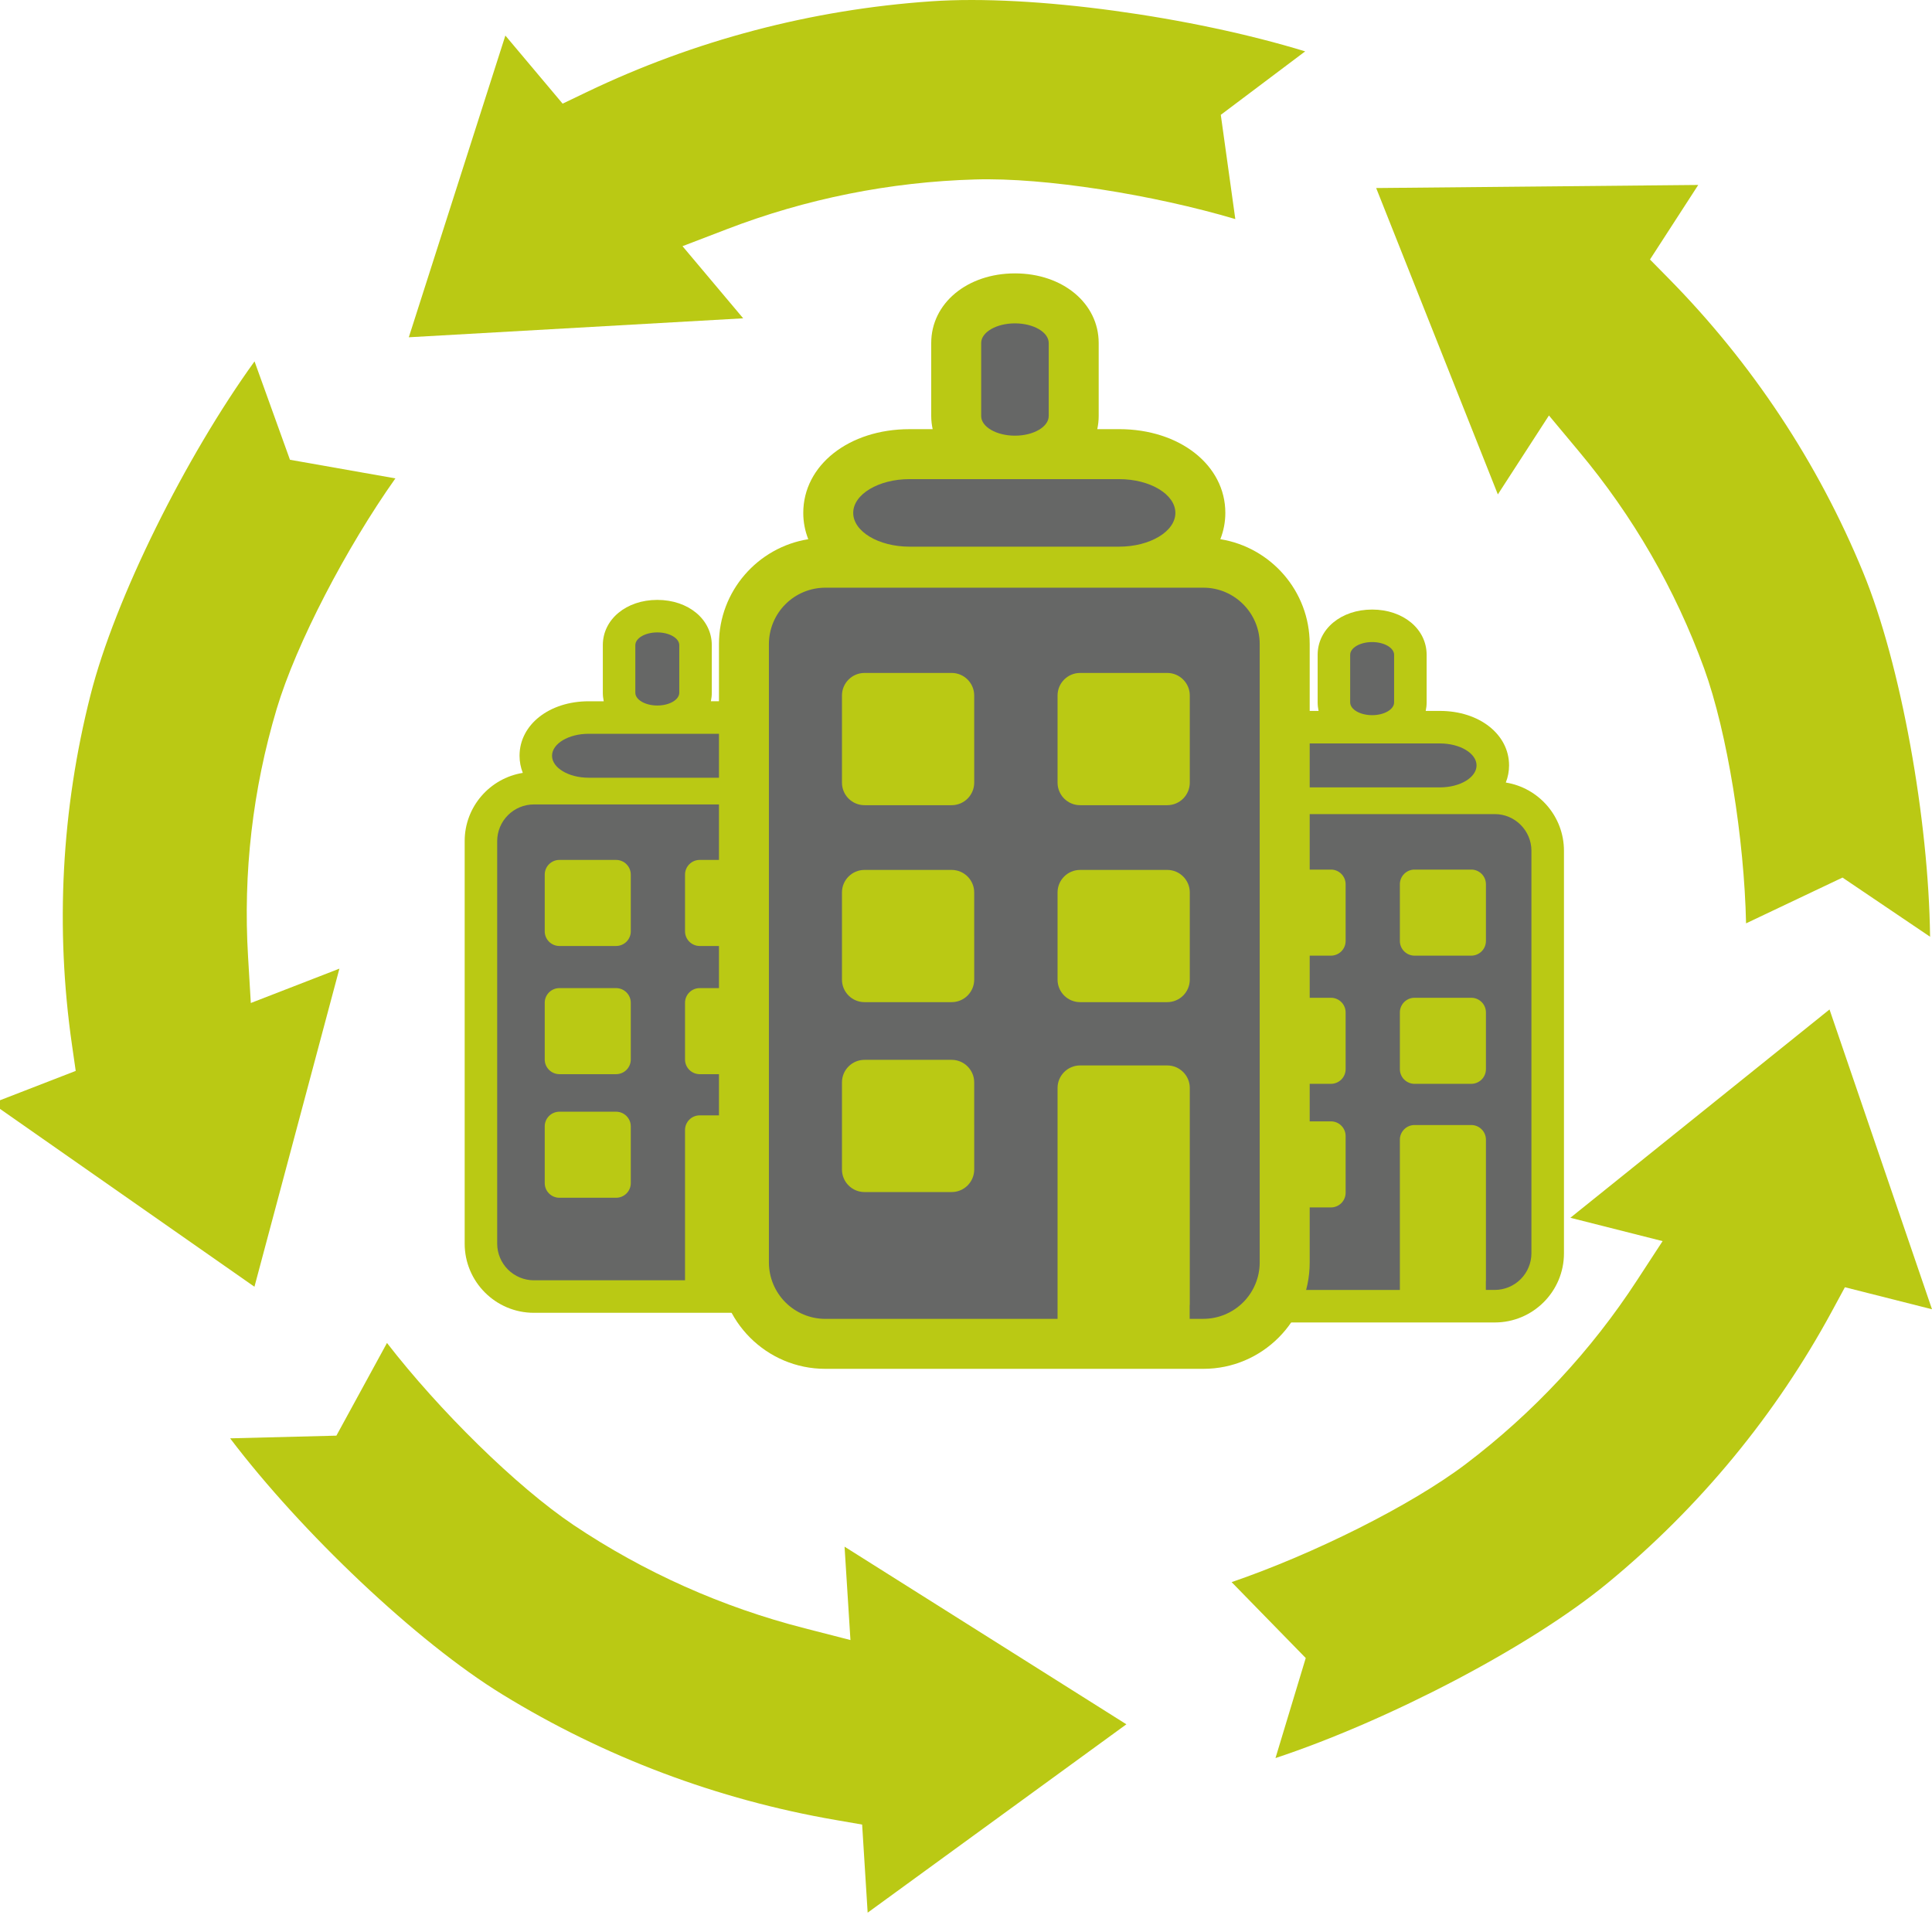 <svg width="200" height="200" viewBox="0 0 200 200" fill="none" xmlns="http://www.w3.org/2000/svg">
<g clip-path="url(#clip0_115_90)">
<path d="M155.057 51.181L160.347 43.01L163.45 46.73C169.054 53.425 173.436 61.02 176.405 69.181C178.829 75.851 180.566 86.884 180.752 95.585L190.735 90.846L199.801 96.971C199.66 84.904 196.801 68.776 192.862 59.23C188.212 47.922 181.381 37.601 172.746 28.835L170.806 26.864L175.802 19.146L142.461 19.465L155.057 51.181Z" fill="#BAC914"/>
<path d="M75.215 23.736C83.431 20.573 92.142 18.827 100.964 18.577C108.169 18.361 119.397 20.163 127.879 22.678L126.376 11.889L135.112 5.318C123.378 1.721 106.883 -0.596 96.411 0.135C84.02 0.983 71.912 4.172 60.752 9.526L58.243 10.73L52.315 3.681L42.32 34.914L76.934 32.952L70.653 25.485L75.215 23.736Z" fill="#BAC914"/>
<path d="M25.964 103.831L25.679 99.03C25.154 90.38 26.156 81.705 28.641 73.389C30.673 66.596 35.874 56.665 40.931 49.522L30.017 47.595L26.349 37.409C19.24 47.251 11.898 61.947 9.37 71.946C6.363 83.779 5.71 96.07 7.448 108.145L7.838 110.86L-0.822 114.217L26.34 133.203L35.136 100.273L25.964 103.831Z" fill="#BAC914"/>
<path d="M87.428 160.111L88.038 169.776L83.302 168.559C74.761 166.376 66.669 162.761 59.381 157.874C53.426 153.874 45.418 145.952 40.061 139.022L34.823 148.618L23.822 148.896C31.16 158.575 43.124 169.974 52.028 175.421C62.561 181.885 74.265 186.293 86.499 188.403L89.248 188.878L89.819 197.999L116.603 178.499L87.428 160.111Z" fill="#BAC914"/>
<path d="M189.391 104.5L162.563 126.064L172.112 128.48L169.47 132.528C164.717 139.829 158.714 146.269 151.728 151.564C146.014 155.89 135.865 160.921 127.496 163.781L135.17 171.639L132.038 181.995C143.682 178.136 158.42 170.484 166.448 163.854C175.963 156.015 183.849 146.448 189.673 135.676L190.984 133.254L200 135.535L189.391 104.5Z" fill="#BAC914"/>
<path d="M155.881 81.008C156.104 80.443 156.218 79.842 156.218 79.235C156.218 76.019 153.141 73.594 149.061 73.594H147.59C147.651 73.309 147.685 73.014 147.685 72.711V67.787C147.683 65.115 145.259 63.101 142.044 63.101C138.828 63.101 136.403 65.116 136.403 67.788V72.712C136.403 73.015 136.439 73.31 136.499 73.595H134.941C130.86 73.595 127.783 76.02 127.783 79.236C127.783 79.861 127.902 80.455 128.12 81.009C124.715 81.557 122.104 84.507 122.104 88.066V129.743C122.104 133.689 125.315 136.901 129.261 136.901H154.743C158.69 136.901 161.901 133.689 161.901 129.743V88.066C161.898 84.507 159.287 81.557 155.881 81.008Z" fill="#BAC914"/>
<path d="M134.939 81.51H149.061C151.145 81.51 152.852 80.487 152.852 79.236C152.852 77.985 151.146 76.962 149.061 76.961H134.939C132.854 76.961 131.147 77.984 131.147 79.236C131.147 80.486 132.854 81.51 134.939 81.51Z" fill="#666766"/>
<path d="M154.741 84.275H129.259C128.254 84.278 127.292 84.678 126.581 85.389C125.871 86.099 125.471 87.062 125.468 88.067V129.744C125.471 130.748 125.871 131.711 126.582 132.421C127.292 133.132 128.254 133.532 129.259 133.536H144.914V117.979C144.914 117.144 145.597 116.462 146.43 116.462H152.307C153.141 116.462 153.823 117.144 153.823 117.979V132.55C153.823 132.581 153.816 132.61 153.815 132.64V133.533H154.741C155.746 133.53 156.709 133.13 157.419 132.419C158.129 131.709 158.53 130.746 158.533 129.741V88.066C158.531 85.981 156.826 84.275 154.741 84.275ZM139.299 123.476C139.298 123.878 139.138 124.263 138.854 124.547C138.57 124.831 138.185 124.991 137.783 124.992H131.906C131.504 124.991 131.119 124.831 130.835 124.547C130.551 124.263 130.391 123.878 130.39 123.476V117.6C130.39 116.765 131.072 116.084 131.906 116.084H137.782C138.616 116.084 139.298 116.765 139.298 117.6L139.299 123.476ZM139.299 110.681C139.298 111.083 139.138 111.468 138.854 111.752C138.57 112.036 138.185 112.196 137.783 112.198H131.906C131.504 112.196 131.119 112.036 130.835 111.752C130.551 111.468 130.391 111.083 130.39 110.681V104.805C130.39 103.97 131.072 103.289 131.906 103.289H137.782C138.616 103.289 139.298 103.97 139.298 104.805L139.299 110.681ZM139.299 97.412C139.298 97.814 139.138 98.199 138.854 98.483C138.57 98.767 138.185 98.927 137.783 98.928H131.906C131.504 98.927 131.119 98.767 130.835 98.483C130.551 98.199 130.391 97.814 130.39 97.412V91.536C130.39 90.701 131.072 90.019 131.906 90.019H137.782C138.616 90.019 139.298 90.701 139.298 91.536L139.299 97.412ZM153.823 110.681C153.822 111.083 153.662 111.468 153.378 111.752C153.093 112.036 152.708 112.196 152.307 112.198H146.43C146.029 112.197 145.644 112.037 145.359 111.753C145.075 111.468 144.915 111.083 144.914 110.681V104.805C144.914 103.97 145.597 103.289 146.43 103.289H152.307C153.141 103.289 153.823 103.97 153.823 104.805V110.681ZM153.823 97.412C153.822 97.814 153.662 98.199 153.378 98.483C153.093 98.767 152.708 98.927 152.307 98.928H146.43C146.029 98.927 145.644 98.767 145.36 98.483C145.075 98.199 144.915 97.814 144.914 97.412V91.536C144.914 90.701 145.597 90.019 146.43 90.019H152.307C153.141 90.019 153.823 90.701 153.823 91.536V97.412Z" fill="#666766"/>
<path d="M142.043 74.034C143.295 74.034 144.318 73.439 144.318 72.712V67.789C144.318 67.062 143.295 66.467 142.043 66.467C140.793 66.467 139.769 67.061 139.769 67.789V72.712C139.769 73.438 140.792 74.034 142.043 74.034Z" fill="#666766"/>
<g clip-path="url(#clip1_115_90)">
<path d="M81.881 80.008C82.104 79.443 82.218 78.842 82.218 78.235C82.218 75.019 79.141 72.594 75.061 72.594H73.59C73.651 72.309 73.685 72.014 73.685 71.711V66.787C73.683 64.115 71.259 62.101 68.044 62.101C64.828 62.101 62.404 64.116 62.404 66.788V71.712C62.404 72.015 62.439 72.31 62.499 72.595H60.941C56.86 72.595 53.783 75.02 53.783 78.236C53.783 78.861 53.902 79.455 54.12 80.009C50.715 80.557 48.103 83.507 48.103 87.066V128.743C48.103 132.689 51.315 135.901 55.261 135.901H80.743C84.69 135.901 87.901 132.689 87.901 128.743V87.066C87.898 83.507 85.287 80.557 81.881 80.008Z" fill="#BAC914"/>
<path d="M60.939 80.51H75.061C77.145 80.51 78.852 79.487 78.852 78.236C78.852 76.985 77.146 75.962 75.061 75.961H60.939C58.854 75.961 57.147 76.984 57.147 78.236C57.147 79.486 58.854 80.51 60.939 80.51Z" fill="#666766"/>
<path d="M80.741 83.275H55.259C54.254 83.278 53.292 83.678 52.581 84.389C51.871 85.099 51.471 86.062 51.468 87.067V128.744C51.471 129.748 51.871 130.711 52.582 131.421C53.292 132.132 54.254 132.532 55.259 132.536H70.914V116.979C70.914 116.144 71.597 115.462 72.43 115.462H78.307C79.141 115.462 79.823 116.144 79.823 116.979V131.55C79.823 131.581 79.816 131.61 79.815 131.64V132.533H80.741C81.746 132.53 82.709 132.13 83.419 131.419C84.129 130.709 84.53 129.746 84.533 128.741V87.066C84.531 84.981 82.826 83.275 80.741 83.275ZM65.299 122.476C65.298 122.878 65.138 123.263 64.854 123.547C64.57 123.831 64.185 123.991 63.783 123.992H57.906C57.504 123.991 57.119 123.831 56.835 123.547C56.551 123.263 56.391 122.878 56.39 122.476V116.6C56.39 115.765 57.072 115.084 57.906 115.084H63.782C64.616 115.084 65.298 115.765 65.298 116.6L65.299 122.476ZM65.299 109.681C65.298 110.083 65.138 110.468 64.854 110.752C64.57 111.036 64.185 111.196 63.783 111.198H57.906C57.504 111.196 57.119 111.036 56.835 110.752C56.551 110.468 56.391 110.083 56.39 109.681V103.805C56.39 102.97 57.072 102.289 57.906 102.289H63.782C64.616 102.289 65.298 102.97 65.298 103.805L65.299 109.681ZM65.299 96.412C65.298 96.814 65.138 97.199 64.854 97.483C64.57 97.767 64.185 97.927 63.783 97.928H57.906C57.504 97.927 57.119 97.767 56.835 97.483C56.551 97.199 56.391 96.814 56.39 96.412V90.536C56.39 89.701 57.072 89.019 57.906 89.019H63.782C64.616 89.019 65.298 89.701 65.298 90.536L65.299 96.412ZM79.823 109.681C79.822 110.083 79.662 110.468 79.377 110.752C79.093 111.036 78.708 111.196 78.307 111.198H72.43C72.029 111.197 71.644 111.037 71.359 110.753C71.075 110.468 70.915 110.083 70.914 109.681V103.805C70.914 102.97 71.597 102.289 72.43 102.289H78.307C79.141 102.289 79.823 102.97 79.823 103.805V109.681ZM79.823 96.412C79.822 96.814 79.662 97.199 79.377 97.483C79.093 97.767 78.708 97.927 78.307 97.928H72.43C72.029 97.927 71.644 97.767 71.36 97.483C71.076 97.199 70.915 96.814 70.914 96.412V90.536C70.914 89.701 71.597 89.019 72.43 89.019H78.307C79.141 89.019 79.823 89.701 79.823 90.536V96.412Z" fill="#666766"/>
<path d="M68.043 73.034C69.295 73.034 70.318 72.439 70.318 71.712V66.789C70.318 66.062 69.295 65.467 68.043 65.467C66.793 65.467 65.769 66.061 65.769 66.789V71.712C65.769 72.438 66.792 73.034 68.043 73.034Z" fill="#666766"/>
<path d="M126.329 55.817C126.672 54.95 126.847 54.026 126.847 53.093C126.847 48.151 122.12 44.425 115.85 44.425H113.589C113.683 43.987 113.736 43.535 113.736 43.069V35.502C113.733 31.397 110.007 28.301 105.068 28.301C100.126 28.301 96.4 31.398 96.4 35.505V43.07C96.4 43.536 96.455 43.988 96.548 44.427H94.153C87.883 44.427 83.154 48.153 83.154 53.094C83.154 54.054 83.337 54.968 83.672 55.818C78.441 56.661 74.427 61.195 74.427 66.662V130.703C74.427 136.767 79.362 141.701 85.426 141.701H124.58C130.646 141.701 135.579 136.767 135.579 130.703V66.662C135.575 61.195 131.563 56.661 126.329 55.817Z" fill="#BAC914"/>
<path d="M94.15 56.59H115.85C119.053 56.59 121.675 55.017 121.675 53.094C121.675 51.173 119.054 49.6 115.85 49.599H94.15C90.946 49.599 88.324 51.172 88.324 53.094C88.324 55.016 90.946 56.59 94.15 56.59Z" fill="#666766"/>
<path d="M124.578 60.837H85.422C83.879 60.842 82.399 61.457 81.308 62.549C80.216 63.64 79.602 65.12 79.597 66.663V130.704C79.602 132.247 80.217 133.727 81.308 134.818C82.4 135.91 83.879 136.525 85.422 136.53H109.478V112.625C109.478 111.343 110.526 110.294 111.808 110.294H120.837C122.118 110.294 123.167 111.343 123.167 112.625V135.016C123.167 135.064 123.157 135.108 123.154 135.154V136.526H124.578C126.122 136.522 127.601 135.906 128.693 134.815C129.784 133.723 130.399 132.244 130.404 130.7V66.662C130.402 63.458 127.781 60.837 124.578 60.837ZM100.85 121.072C100.848 121.69 100.602 122.281 100.165 122.718C99.729 123.155 99.137 123.401 98.52 123.402H89.489C88.872 123.401 88.28 123.155 87.844 122.718C87.407 122.281 87.161 121.69 87.16 121.072V112.043C87.16 110.761 88.208 109.714 89.489 109.714H98.519C99.8 109.714 100.848 110.761 100.848 112.043L100.85 121.072ZM100.85 101.413C100.848 102.03 100.602 102.622 100.165 103.058C99.729 103.495 99.137 103.741 98.52 103.742H89.489C88.872 103.741 88.28 103.495 87.844 103.058C87.407 102.622 87.161 102.03 87.16 101.413V92.383C87.16 91.101 88.208 90.054 89.489 90.054H98.519C99.8 90.054 100.848 91.101 100.848 92.383L100.85 101.413ZM100.85 81.023C100.848 81.641 100.602 82.232 100.165 82.669C99.729 83.106 99.137 83.352 98.52 83.353H89.489C88.872 83.352 88.28 83.106 87.844 82.669C87.407 82.232 87.161 81.641 87.16 81.023V71.994C87.16 70.712 88.208 69.663 89.489 69.663H98.519C99.8 69.663 100.848 70.712 100.848 71.994L100.85 81.023ZM123.167 101.413C123.165 102.03 122.919 102.622 122.483 103.058C122.046 103.495 121.454 103.741 120.837 103.742H111.808C111.19 103.741 110.599 103.495 110.162 103.059C109.725 102.622 109.479 102.03 109.478 101.413V92.383C109.478 91.101 110.526 90.054 111.808 90.054H120.837C122.118 90.054 123.167 91.101 123.167 92.383V101.413ZM123.167 81.023C123.165 81.641 122.919 82.232 122.483 82.669C122.046 83.106 121.454 83.352 120.837 83.353H111.808C111.19 83.352 110.599 83.106 110.162 82.669C109.726 82.232 109.48 81.641 109.478 81.023V71.994C109.478 70.712 110.526 69.663 111.808 69.663H120.837C122.118 69.663 123.167 70.712 123.167 71.994V81.023Z" fill="#666766"/>
<path d="M105.067 45.101C106.99 45.101 108.562 44.187 108.562 43.07V35.505C108.562 34.388 106.99 33.474 105.067 33.474C103.145 33.474 101.572 34.387 101.572 35.505V43.07C101.572 44.186 103.144 45.101 105.067 45.101Z" fill="#666766"/>
</g>
</g>
<defs>
<clipPath id="clip0_115_90">
<rect width="200" height="200" fill="white"/>
</clipPath>
<clipPath id="clip1_115_90">
<rect width="126" height="126" fill="white" transform="translate(42 22)"/>
</clipPath>
</defs>
</svg>
